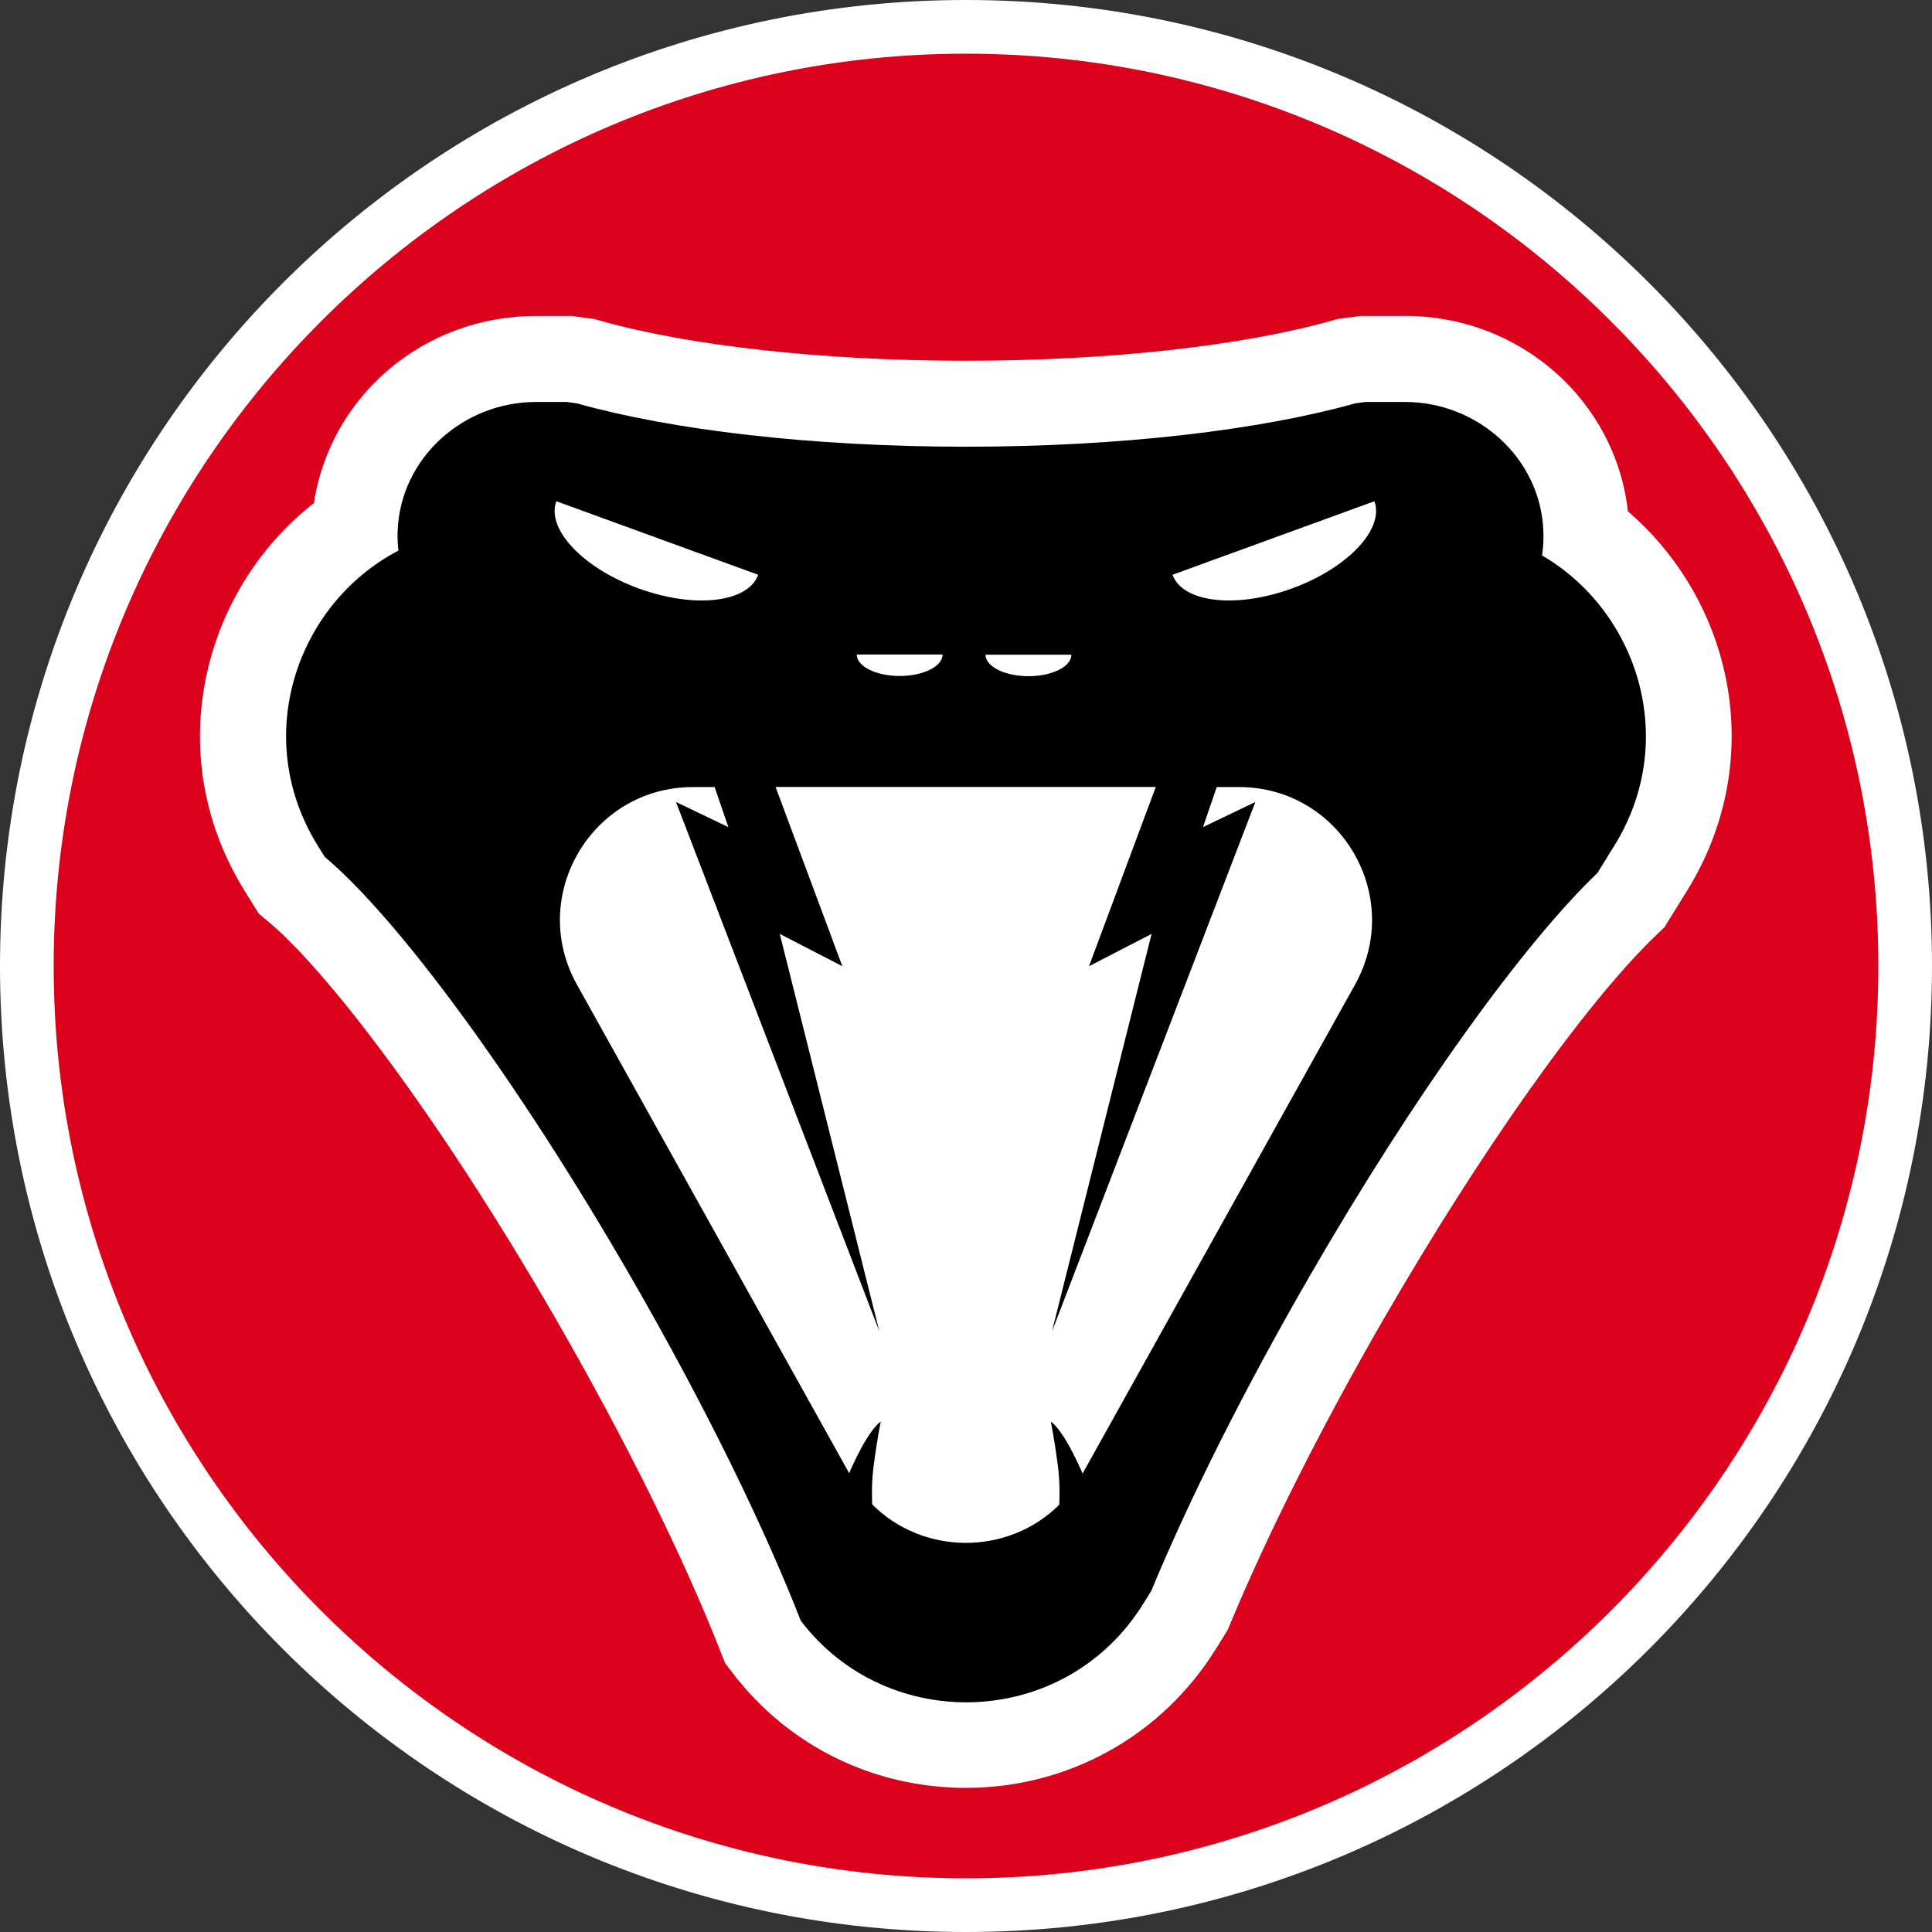 <?xml version="1.0" encoding="UTF-8"?><svg id="a" xmlns="http://www.w3.org/2000/svg" viewBox="0 0 180 180"><rect x="0" y="0" width="180" height="180" fill="#333333" stroke="none"/><defs><style>.b{fill:#fff;}.c{fill:#db011c;}</style></defs><g><circle class="c" cx="90" cy="90" r="87.5"/><path class="b" d="M90,5c46.87,0,85,38.13,85,85s-38.13,85-85,85S5,136.87,5,90,43.13,5,90,5m0-5C40.29,0,0,40.29,0,90s40.29,90,90,90,90-40.29,90-90S139.71,0,90,0h0Z"/></g><g><path class="b" d="M90.01,162.59c-7.37,0-14.15-3.34-18.59-9.17l-.34-.45-.2-.52c-3.53-9.02-9.07-20.22-15.6-31.54-10.11-17.51-20.95-32.44-27.6-38.04l-.49-.41-.97-1.57c-3.48-5.61-4.45-12.17-2.73-18.47,1.5-5.5,4.93-10.25,9.57-13.38,.47-8.77,7.85-15.62,16.88-15.62h3.12l1.5,.21,.26,.07c8.79,2.47,21.61,3.89,35.18,3.89s26.39-1.42,35.18-3.89l.26-.07,1.51-.21h3.95c9.08,0,16.5,6.93,16.89,15.77,0,.15,.01,.31,.01,.46,4.36,3.24,7.53,7.97,8.86,13.31,1.52,6.13,.5,12.49-2.87,17.92l-1.83,2.94-.37,.35c-6.81,6.52-16.83,20.59-26.14,36.72-5.91,10.24-10.93,20.21-14.5,28.82l-.12,.3-.93,1.5c-4.3,6.92-11.73,11.05-19.88,11.05h0Z"/><path class="b" d="M130.9,37.45c6.76,0,12.6,5.19,12.89,11.95,.04,.8-.02,1.58-.12,2.34,8.92,5.2,12.83,17.22,6.72,27.06l-1.56,2.52c-6.84,6.54-16.98,20.53-26.84,37.61-6.18,10.71-11.25,20.9-14.73,29.28l-.76,1.22c-3.8,6.11-10.14,9.16-16.48,9.16-5.77,0-11.55-2.53-15.41-7.59-3.47-8.86-8.98-20.16-15.86-32.08-10.69-18.51-21.71-33.4-28.5-39.1l-.64-1.03c-6.29-10.12-1.97-22.56,7.51-27.5-.07-.62-.1-1.25-.07-1.9,.3-6.75,6.13-11.95,12.89-11.95h2.84c.32,.04,.64,.09,.96,.13,8.8,2.47,21.78,4.04,36.26,4.04s27.47-1.56,36.26-4.04c.33-.05,.64-.09,.97-.13h3.67m0-8h-4.23l-.55,.08-.97,.13-.54,.07-.52,.15c-8.45,2.38-20.88,3.74-34.1,3.74s-25.65-1.36-34.1-3.74l-.52-.15-.54-.07-.96-.13-.55-.08h-3.4c-10.48,0-19.17,7.5-20.67,17.43-4.64,3.63-8.05,8.72-9.64,14.51-2.02,7.39-.89,15.07,3.19,21.63l.64,1.03,.67,1.08,.98,.82c5.19,4.36,15.46,17.48,26.71,36.97,6.43,11.15,11.88,22.15,15.34,30.99l.41,1.04,.68,.89c5.2,6.83,13.14,10.74,21.77,10.74,9.54,0,18.24-4.84,23.28-12.94l.76-1.22,.34-.55,.25-.6c3.46-8.33,8.53-18.4,14.27-28.35,9.14-15.83,18.89-29.56,25.45-35.83l.73-.7,.53-.86,1.56-2.52c3.95-6.35,5.14-13.81,3.36-20.99-1.39-5.61-4.54-10.66-8.86-14.37-1.16-10.32-10.03-18.21-20.78-18.21h0Z"/></g><path d="M143.67,51.74c.11-.76,.16-1.54,.12-2.34-.3-6.75-6.13-11.95-12.89-11.95h-3.67c-.33,.05-.64,.09-.97,.13-8.79,2.47-21.78,4.04-36.26,4.04s-27.47-1.57-36.26-4.04c-.32-.04-.64-.09-.96-.13h-2.84c-6.76,0-12.6,5.19-12.89,11.95-.03,.65,0,1.28,.07,1.9-9.47,4.94-13.8,17.38-7.51,27.5l.64,1.03c6.78,5.7,17.81,20.58,28.5,39.1,6.88,11.92,12.4,23.22,15.86,32.08,8.09,10.62,24.63,10.1,31.89-1.57l.76-1.22c3.48-8.39,8.55-18.58,14.73-29.28,9.86-17.08,20-31.07,26.84-37.61l1.56-2.52c6.11-9.83,2.2-21.86-6.72-27.06Zm-43.85,9.26c0,1.1-1.79,2-4,2s-4-.9-4-2h8Zm-12-.02c0,1.1-1.79,2-4,2s-4-.9-4-2h8Zm-35.99-14.28l18.81,6.85c-.95,2.6-5.92,3.17-11.12,1.28-5.2-1.89-8.64-5.53-7.69-8.13Zm74.42,45.03l-25.39,45.56c-.09-.22-.18-.44-.29-.66-1.67-3.66-2.67-4.18-2.67-4.18,0,0,.33,1.57,.67,4.18,.16,1.29,.17,2.59,.12,3.56-4.77,4.75-12.67,4.74-17.43-.03-.04-.97-.04-2.25,.13-3.53,.33-2.61,.67-4.18,.67-4.18,0,0-1,.52-2.67,4.18-.1,.21-.19,.42-.27,.63l-25.37-45.53c-4.6-8.25,1.37-18.4,10.81-18.4h2.02l1.28,3.73-4.88-2.34,18.95,49.33-9.28-37.04,5.83,3.01-6.22-16.7h35.42l-6.22,16.7,5.83-3.01-9.28,37.04,18.95-49.33-4.88,2.34,1.28-3.73h2.08c9.44,0,15.4,10.15,10.81,18.4Zm-5.89-36.9c-5.2,1.89-10.17,1.32-11.12-1.28l18.81-6.85c.95,2.6-2.5,6.24-7.69,8.13Z"/></svg>